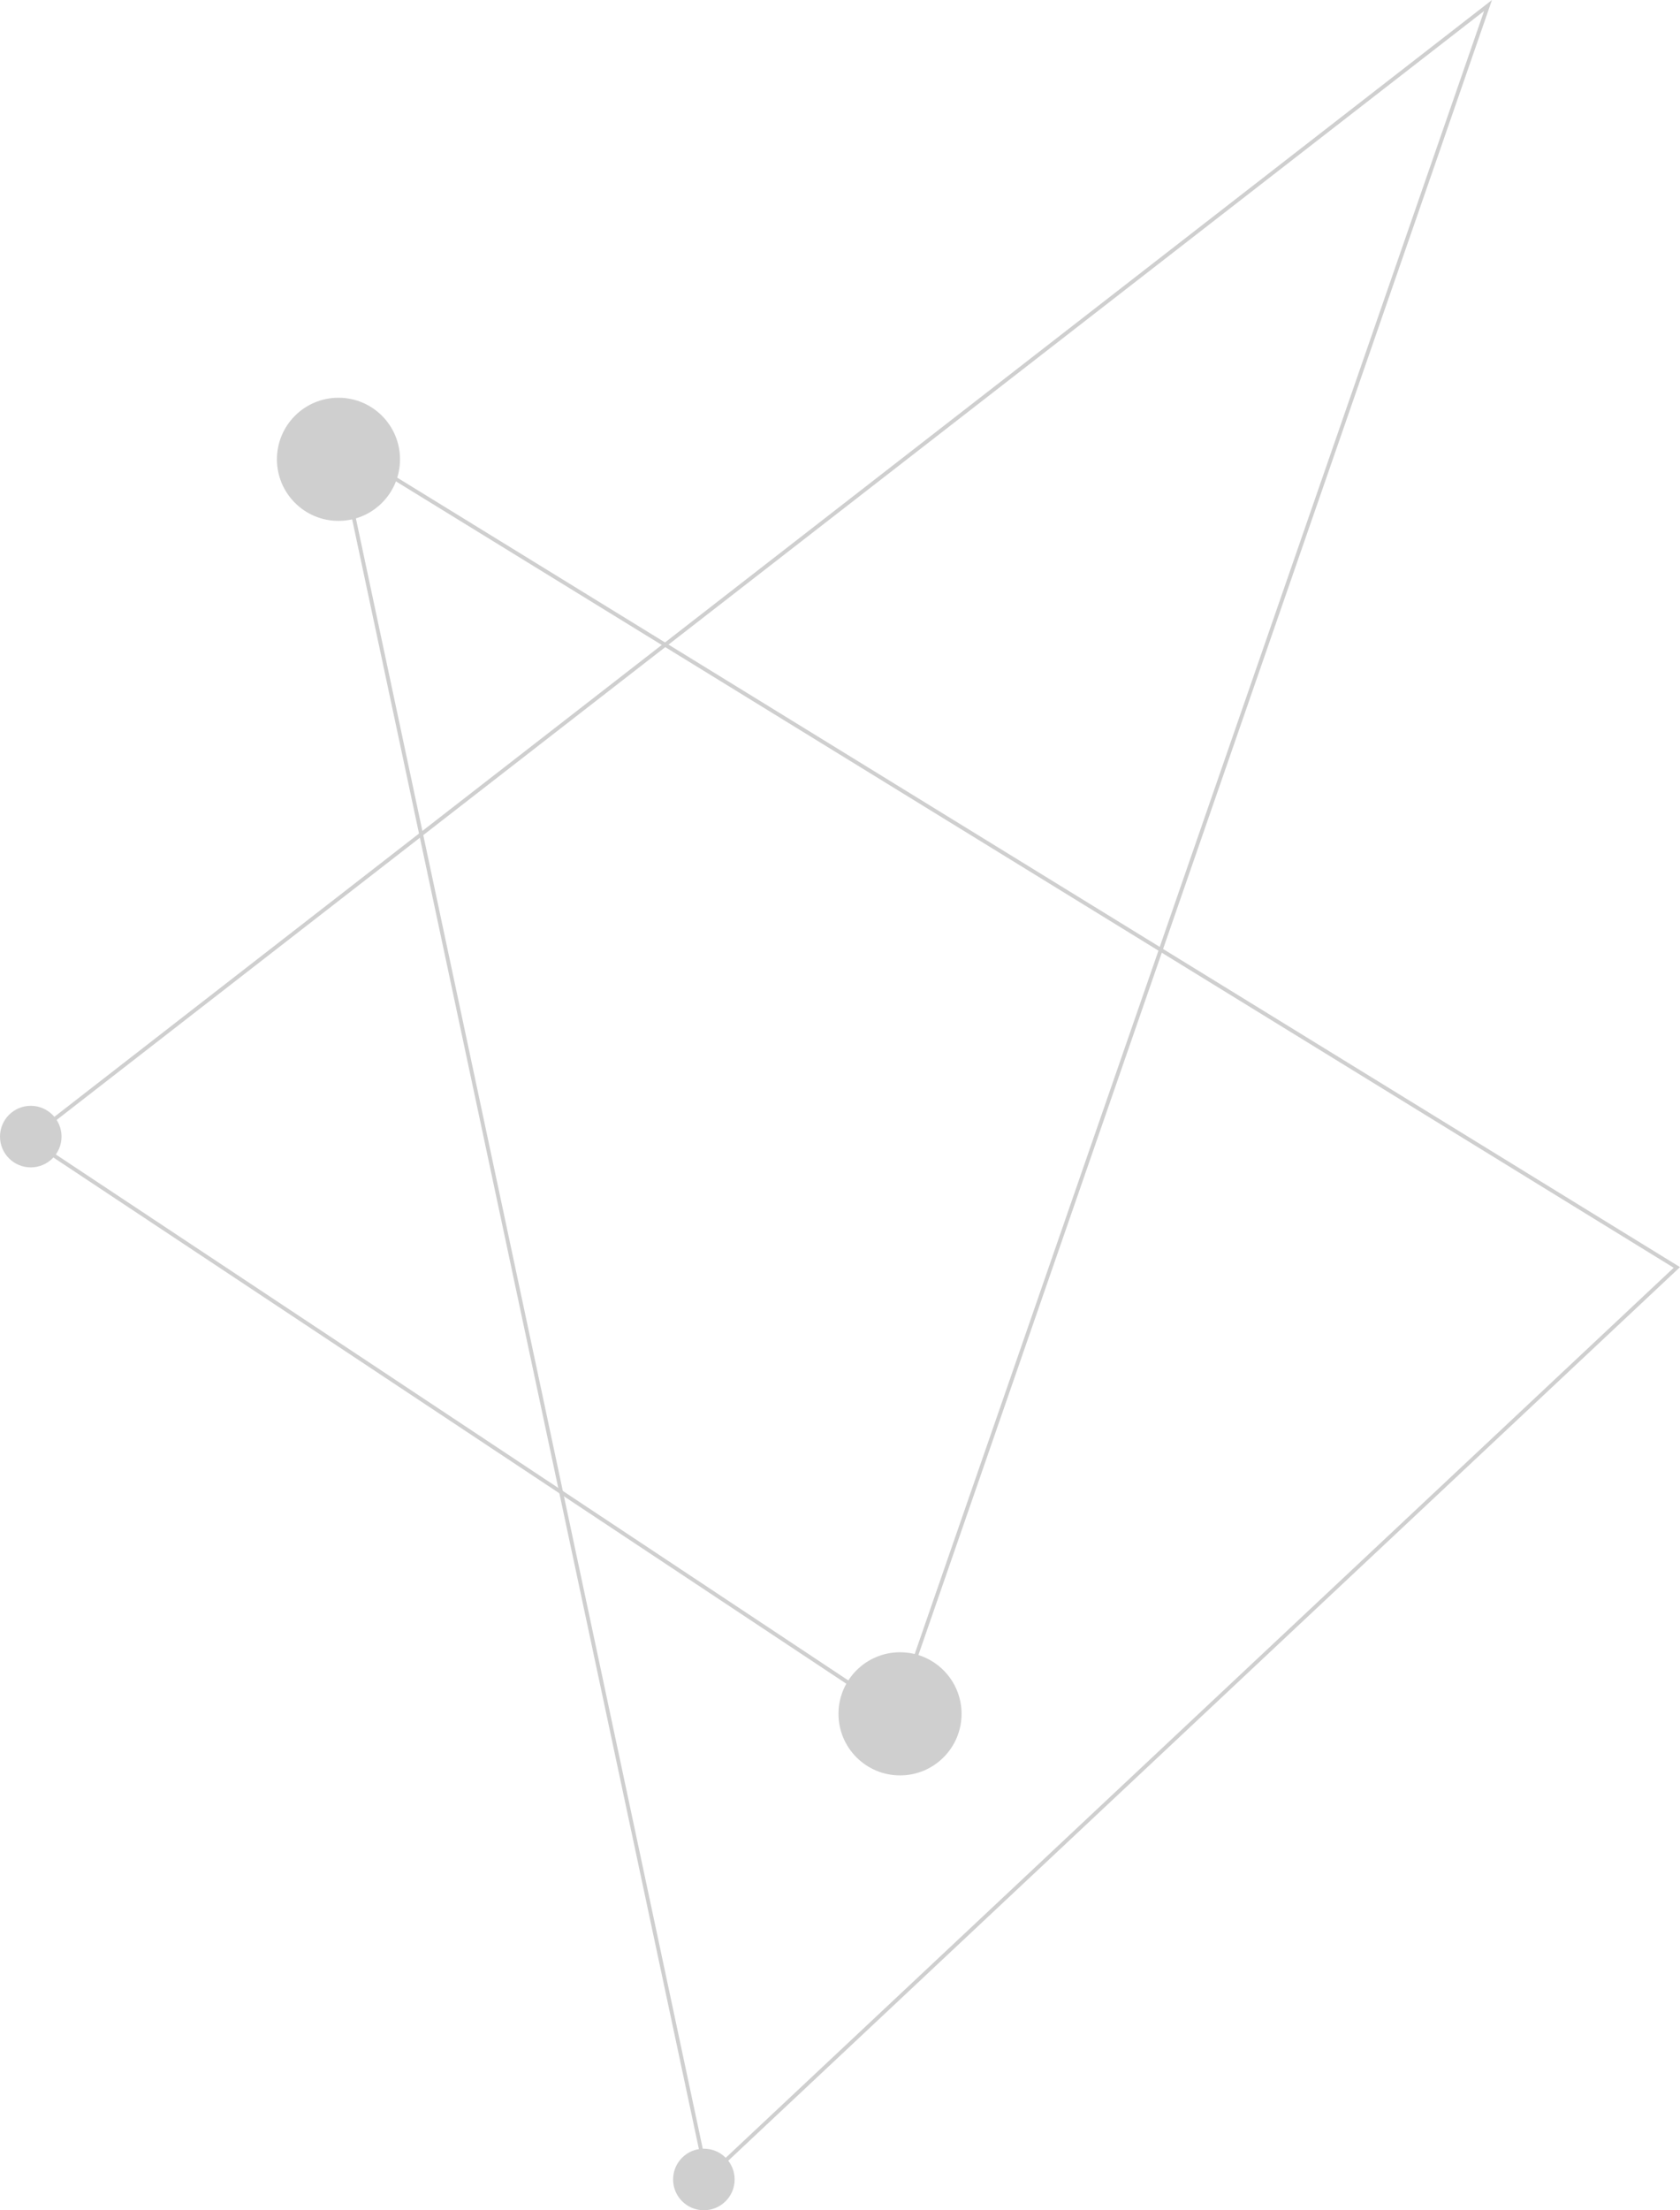 <svg xmlns="http://www.w3.org/2000/svg" width="436.79" height="574.356" viewBox="0 0 436.79 574.356"><defs><style>.a{fill:none;stroke:#cfcfcf;}.b{fill:#cfcfcf;}</style></defs><g transform="translate(0 1.429)"><path class="a" d="M304.461,4288.072l-379.34,294.546,225.373,149.5Z" transform="translate(82.418 -4288.072)"/><path class="a" d="M224.131,4616l-348.1-214.125,95.951,450.745Z" transform="translate(211.84 -4288.072)"/><circle class="b" cx="8" cy="8" r="8" transform="translate(0 285.928)"/><circle class="b" cx="16" cy="16" r="16" transform="translate(72 101.928)"/><circle class="b" cx="16" cy="16" r="16" transform="translate(218 427.928)"/><circle class="b" cx="8" cy="8" r="8" transform="translate(175 556.928)"/></g></svg>
